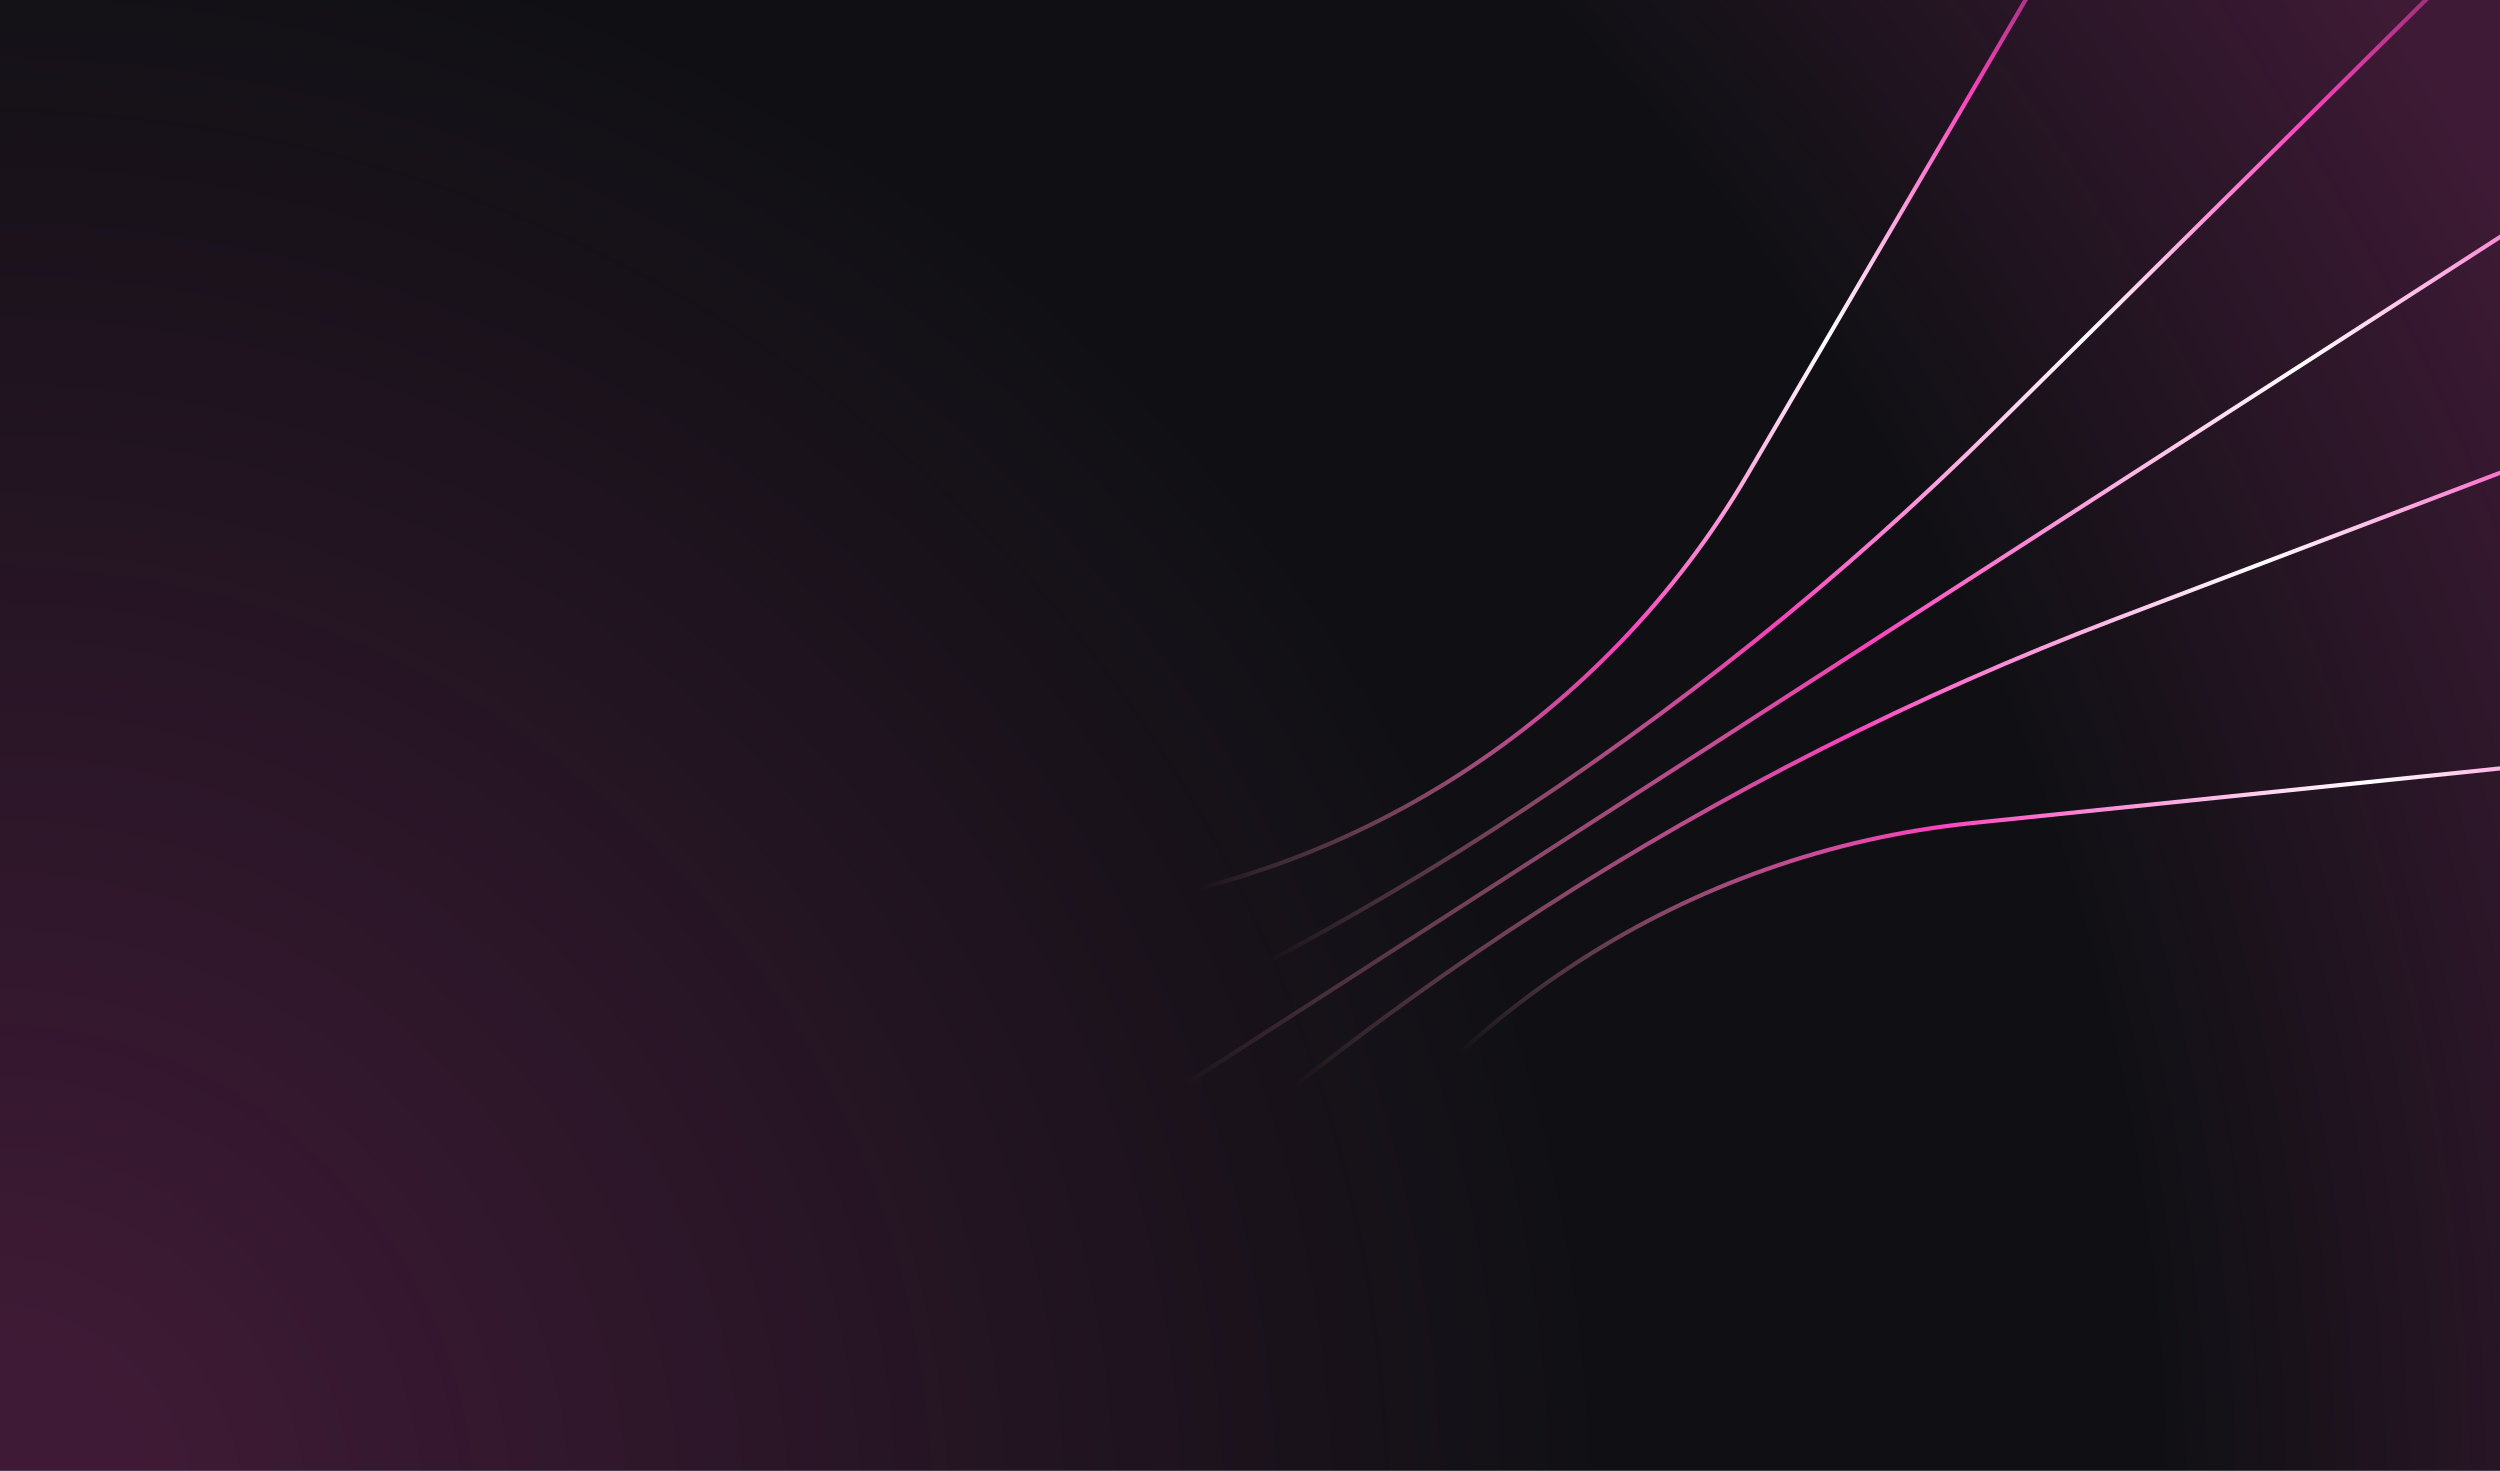 <svg width="646" height="380" viewBox="0 0 646 380" fill="none" xmlns="http://www.w3.org/2000/svg">
<rect x="0" y="0" width="646" height="380" fill="#333333" stroke="none"/>
<g clip-path="url(#clip0_27_631)">
<rect width="646" height="380" fill="#101014"/>
<rect width="646" height="380" fill="url(#paint0_radial_27_631)" fill-opacity="0.2"/>
<g clip-path="url(#clip1_27_631)">
<path d="M1423.19 118.139L509.598 212.675C436.237 220.266 370.881 262.354 333.62 326.001L125.984 680.67" stroke="url(#paint1_linear_27_631)" stroke-width="1.077"/>
<path d="M1101.46 -986.824L451.672 122.426C414.394 186.064 349.027 228.134 275.664 235.706L-497.939 315.549" stroke="url(#paint2_linear_27_631)" stroke-width="1.077"/>
<path d="M1491.88 -199.518L547.104 159.791C442.876 199.43 348.091 260.431 268.837 338.876L-40.175 644.738" stroke="url(#paint3_linear_27_631)" stroke-width="1.077"/>
<path d="M1529.57 -894.248L515.507 110.247C436.284 188.723 341.523 249.761 237.31 289.44L-442.92 548.439" stroke="url(#paint4_linear_27_631)" stroke-width="1.077"/>
<path d="M1558.56 -526.818L-199.625 606.166" stroke="url(#paint5_linear_27_631)" stroke-width="1.077"/>
</g>
</g>
<defs>
<radialGradient id="paint0_radial_27_631" cx="0" cy="0" r="1" gradientUnits="userSpaceOnUse" gradientTransform="translate(5.29053e-05 391) rotate(-37.137) scale(837.309 836.474)">
<stop offset="0.05" stop-color="#FA43BD"/>
<stop offset="0.495" stop-color="#FA43BD" stop-opacity="0"/>
<stop offset="0.665" stop-color="#FA43BD" stop-opacity="0"/>
<stop offset="0.87" stop-color="#FA43BD"/>
</radialGradient>
<linearGradient id="paint1_linear_27_631" x1="804" y1="183.758" x2="613.881" y2="444.608" gradientUnits="userSpaceOnUse">
<stop offset="0.015" stop-color="#FA43BD" stop-opacity="0"/>
<stop offset="0.22" stop-color="#FA43BD"/>
<stop offset="0.395" stop-color="white"/>
<stop offset="0.63" stop-color="#FA43BD"/>
<stop offset="1" stop-color="#FFB5B5" stop-opacity="0"/>
</linearGradient>
<linearGradient id="paint2_linear_27_631" x1="542.5" y1="-78.242" x2="232.803" y2="76.962" gradientUnits="userSpaceOnUse">
<stop offset="0.015" stop-color="#FA43BD" stop-opacity="0"/>
<stop offset="0.22" stop-color="#FA43BD"/>
<stop offset="0.395" stop-color="white"/>
<stop offset="0.63" stop-color="#FA43BD"/>
<stop offset="1" stop-color="#FFB5B5" stop-opacity="0"/>
</linearGradient>
<linearGradient id="paint3_linear_27_631" x1="752.5" y1="61.758" x2="476.762" y2="397.365" gradientUnits="userSpaceOnUse">
<stop offset="0.015" stop-color="#FA43BD" stop-opacity="0"/>
<stop offset="0.22" stop-color="#FA43BD"/>
<stop offset="0.395" stop-color="white"/>
<stop offset="0.63" stop-color="#FA43BD"/>
<stop offset="1" stop-color="#FFB5B5" stop-opacity="0"/>
</linearGradient>
<linearGradient id="paint4_linear_27_631" x1="664.5" y1="-51.742" x2="270.995" y2="85.3" gradientUnits="userSpaceOnUse">
<stop offset="0.015" stop-color="#FA43BD" stop-opacity="0"/>
<stop offset="0.22" stop-color="#FA43BD"/>
<stop offset="0.395" stop-color="white"/>
<stop offset="0.63" stop-color="#FA43BD"/>
<stop offset="1" stop-color="#FFB5B5" stop-opacity="0"/>
</linearGradient>
<linearGradient id="paint5_linear_27_631" x1="742.256" y1="-58.373" x2="417.632" y2="365.813" gradientUnits="userSpaceOnUse">
<stop offset="0.015" stop-color="#FA43BD" stop-opacity="0"/>
<stop offset="0.22" stop-color="#FA43BD"/>
<stop offset="0.395" stop-color="white"/>
<stop offset="0.63" stop-color="#FA43BD"/>
<stop offset="1" stop-color="#FFB5B5" stop-opacity="0"/>
</linearGradient>
<clipPath id="clip0_27_631">
<rect width="646" height="380" fill="white"/>
</clipPath>
<clipPath id="clip1_27_631">
<rect width="646" height="380" fill="white"/>
</clipPath>
</defs>
</svg>
